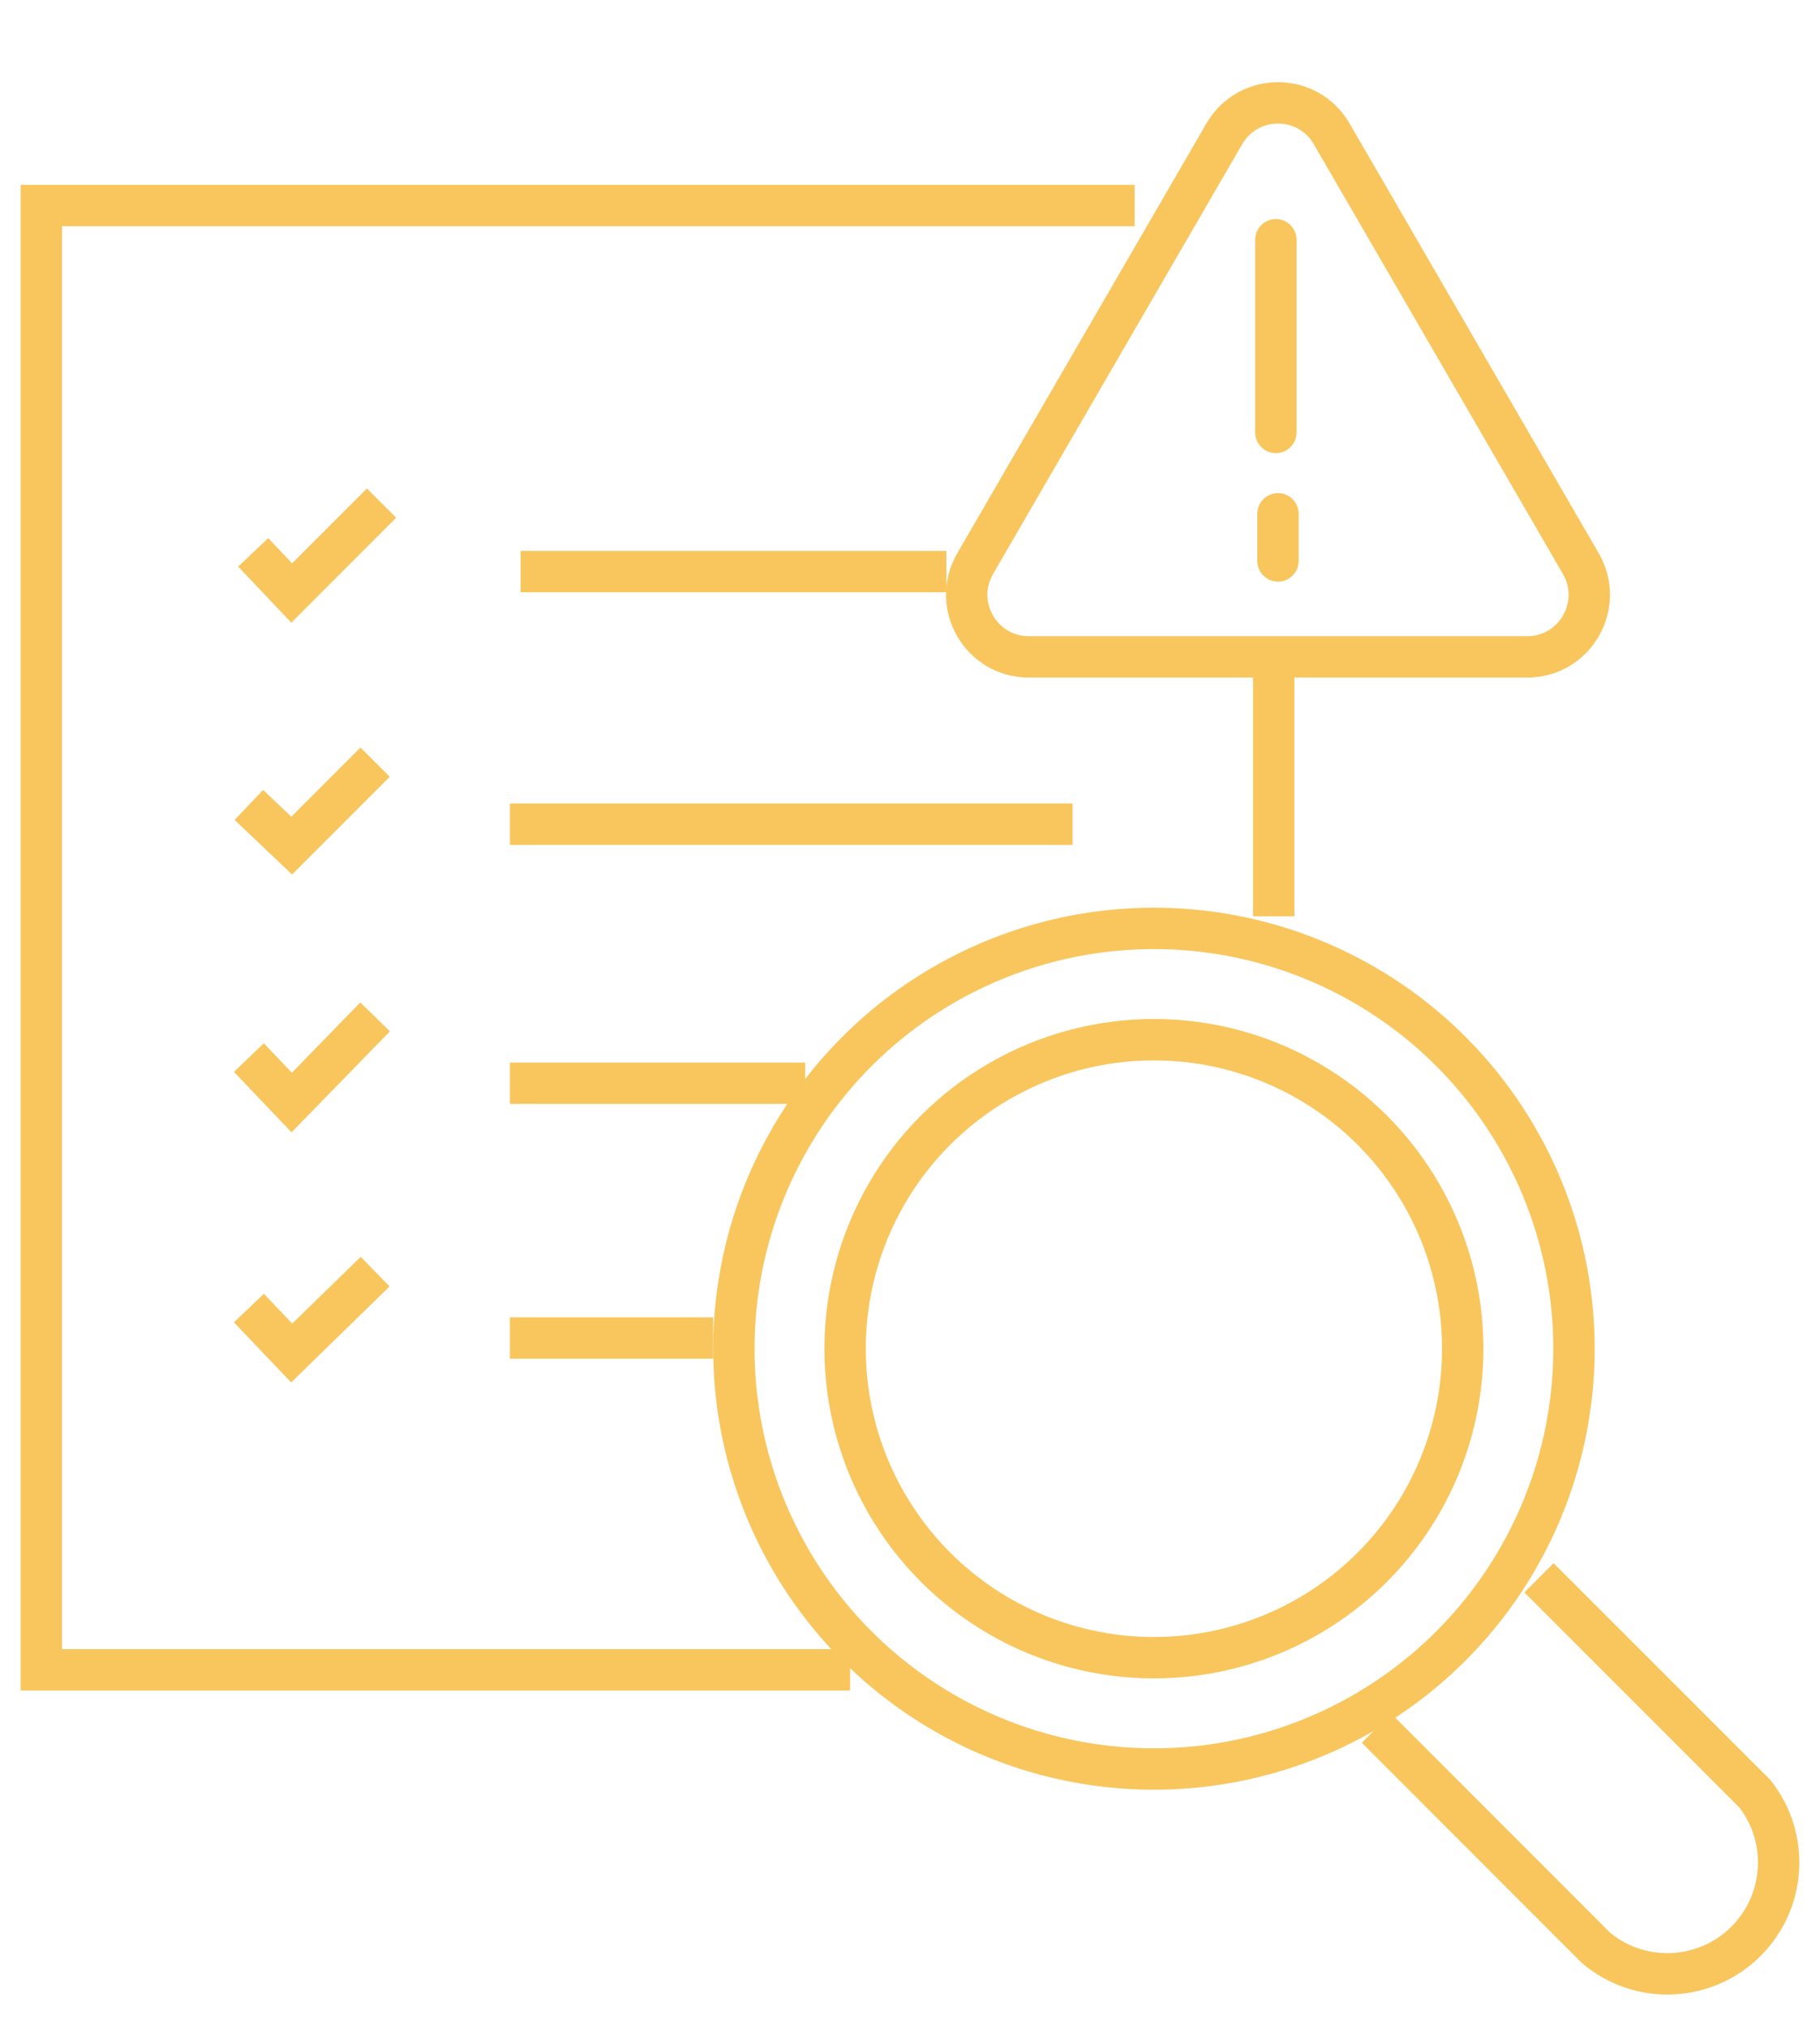 <svg width="44" height="49" viewBox="0 0 44 49" fill="none" xmlns="http://www.w3.org/2000/svg">
<path d="M30.896 12.414V13.552" stroke="#F8C65D" stroke-linecap="round"/>
<path d="M6.017 31.604L7.052 32.69L9.069 30.724M6.017 25.552L7.052 26.638L9.069 24.569M6.017 19.448L7.052 20.431L9.069 18.414M6.121 13.345L7.052 14.328L9.224 12.155M12.586 13.81H22.879M12.327 19.914H25.931M12.327 26.172H19.465M12.327 32.328H17.241" stroke="#F8C65D"/>
<path d="M27.431 4.966H1V40.345H20.552M30.793 22.138V16.345" stroke="#F8C65D"/>
<path d="M30.845 5.793V10.448" stroke="#F8C65D" stroke-linecap="round"/>
<path d="M29.599 3.233C30.177 2.237 31.616 2.237 32.194 3.233L38.218 13.618C38.798 14.618 38.077 15.871 36.921 15.871H24.873C23.716 15.871 22.995 14.618 23.575 13.618L29.599 3.233Z" stroke="#F8C65D"/>
<circle cx="27.897" cy="32.586" r="7.466" stroke="#F8C65D"/>
<circle cx="27.897" cy="32.586" r="10.155" stroke="#F8C65D"/>
<path d="M37.206 38.121L42.431 43.345C42.787 43.801 43 44.376 43 45C43 46.486 41.796 47.69 40.31 47.69C39.657 47.69 39.058 47.457 38.592 47.069L33.276 41.753" stroke="#F8C65D"/>
</svg>
